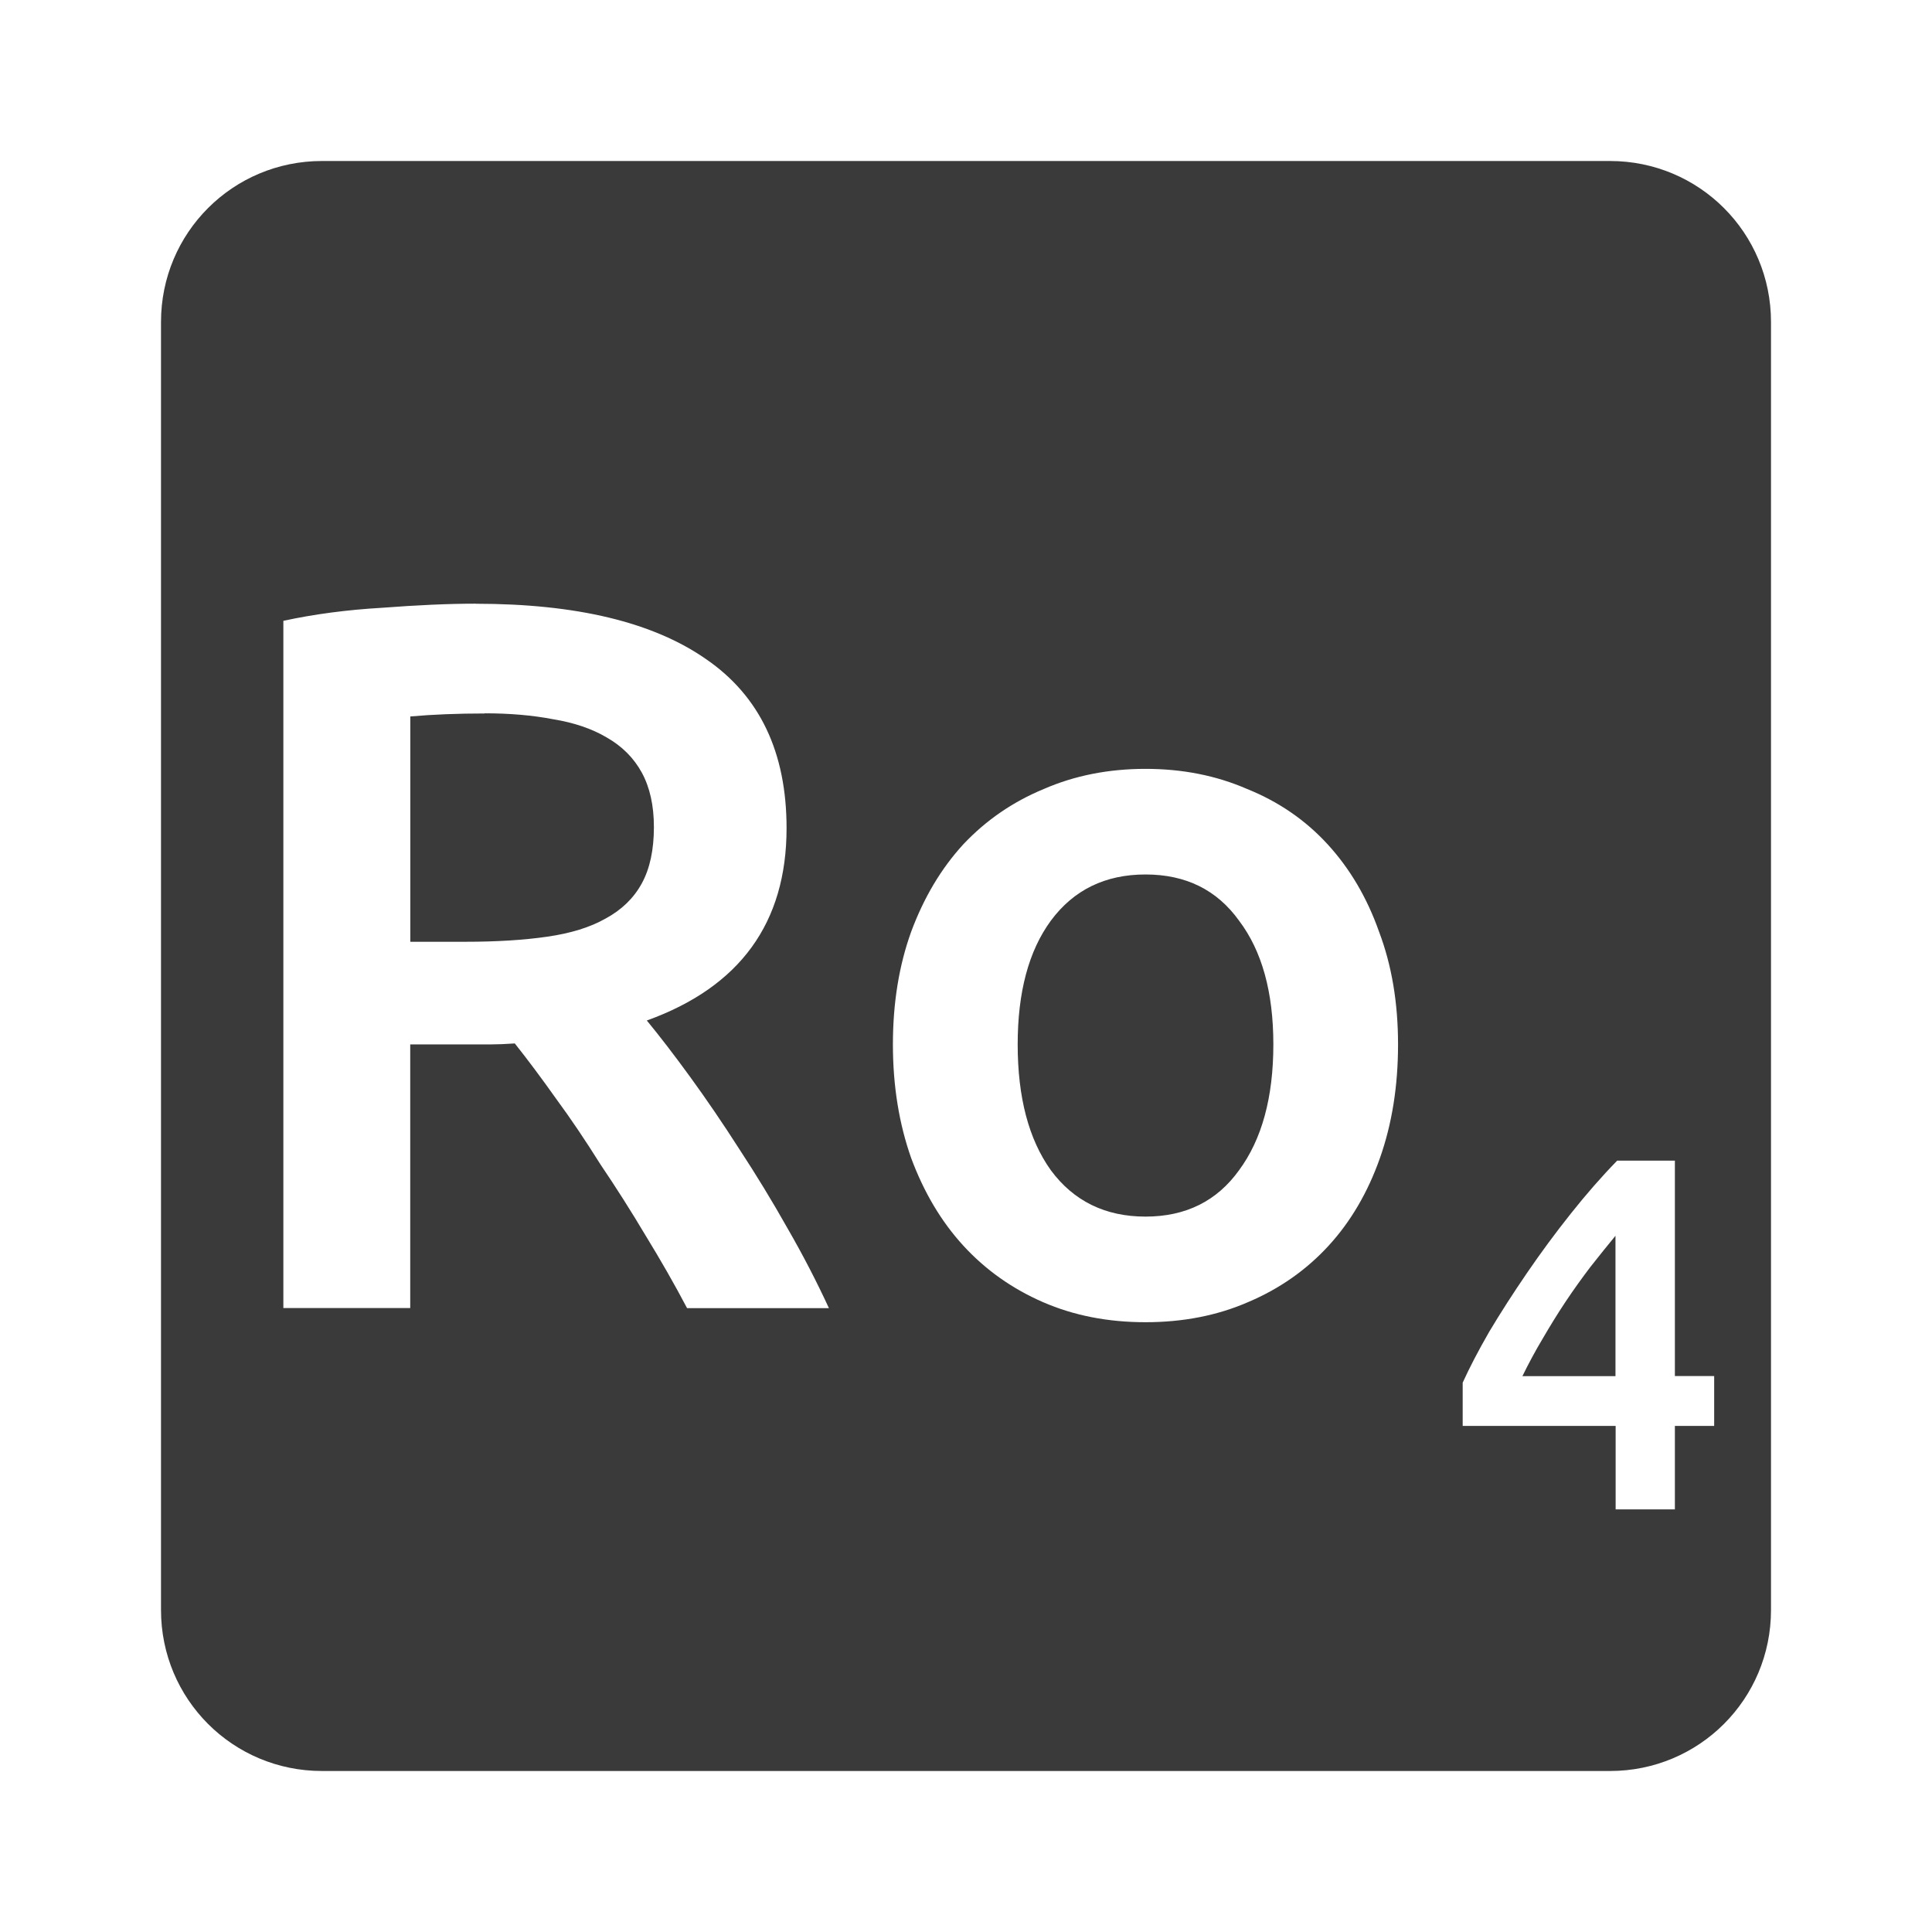<svg viewBox="0 0 24 24" xmlns="http://www.w3.org/2000/svg">
 <path d="m4 2c-1.108 0-2 .892-2 2v16c0 1.108.892 2 2 2h16c1.108 0 2-.892 2-2v-16c0-1.108-.892-2-2-2zm1.91 5.5c1.25 0 2.203.229 2.861.688.667.458 1 1.158 1 2.1 0 1.175-.578 1.972-1.736 2.389.158.192.337.424.537.699.2.275.405.575.613.9.208.317.408.645.6.986.192.333.362.663.512.988h-1.762c-.158-.3-.33-.6-.514-.9-.183-.308-.371-.603-.563-.887-.183-.292-.365-.563-.549-.813-.183-.258-.355-.488-.514-.688-.117.008-.215.012-.299.012h-.238-.762v3.275h-1.576v-8.537c.383-.083.793-.137 1.227-.162.433-.033.82-.051 1.162-.051zm.111 1.363c-.333 0-.64.012-.924.037v2.799h.688c.383 0 .72-.021 1.012-.063.292-.042.533-.116.725-.225.2-.108.351-.254.451-.438.1-.183.15-.416.15-.699 0-.267-.05-.492-.15-.676-.1-.183-.246-.329-.438-.438-.183-.108-.404-.183-.662-.225-.258-.05-.543-.074-.852-.074zm8.209.688c.458 0 .878.083 1.262.25.392.158.725.387 1 .687.275.3.489.661.639 1.086.158.417.236.884.236 1.4 0 .517-.075.987-.225 1.412-.15.425-.362.788-.637 1.088-.275.3-.608.535-1 .701-.383.167-.809.25-1.275.25-.467 0-.892-.083-1.275-.25-.383-.167-.713-.401-.988-.701-.275-.3-.49-.663-.648-1.088-.15-.425-.227-.895-.227-1.412 0-.517.077-.984.227-1.4.158-.425.373-.786.648-1.086.283-.3.617-.529 1-.687.383-.167.805-.25 1.264-.25zm0 1.312c-.5 0-.892.191-1.176.574-.275.375-.412.887-.412 1.537 0 .658.137 1.179.412 1.563.283.383.676.576 1.176.576.5 0 .887-.193 1.162-.576.283-.383.426-.904.426-1.563 0-.65-.142-1.162-.426-1.537-.275-.383-.662-.574-1.162-.574zm5.857 3.555h.719v2.676h.488v.619h-.488v1.037h-.736v-1.037h-1.9v-.537c.083-.183.193-.395.33-.633.142-.238.298-.48.469-.73.171-.25.353-.497.545-.738.192-.242.383-.46.574-.656zm-.018.932c-.1.121-.204.251-.313.389-.104.137-.207.28-.307.43-.1.15-.195.305-.287.463-.092.154-.175.309-.25.463h1.156v-1.744z" fill="#3a3a3a"/>
</svg>
